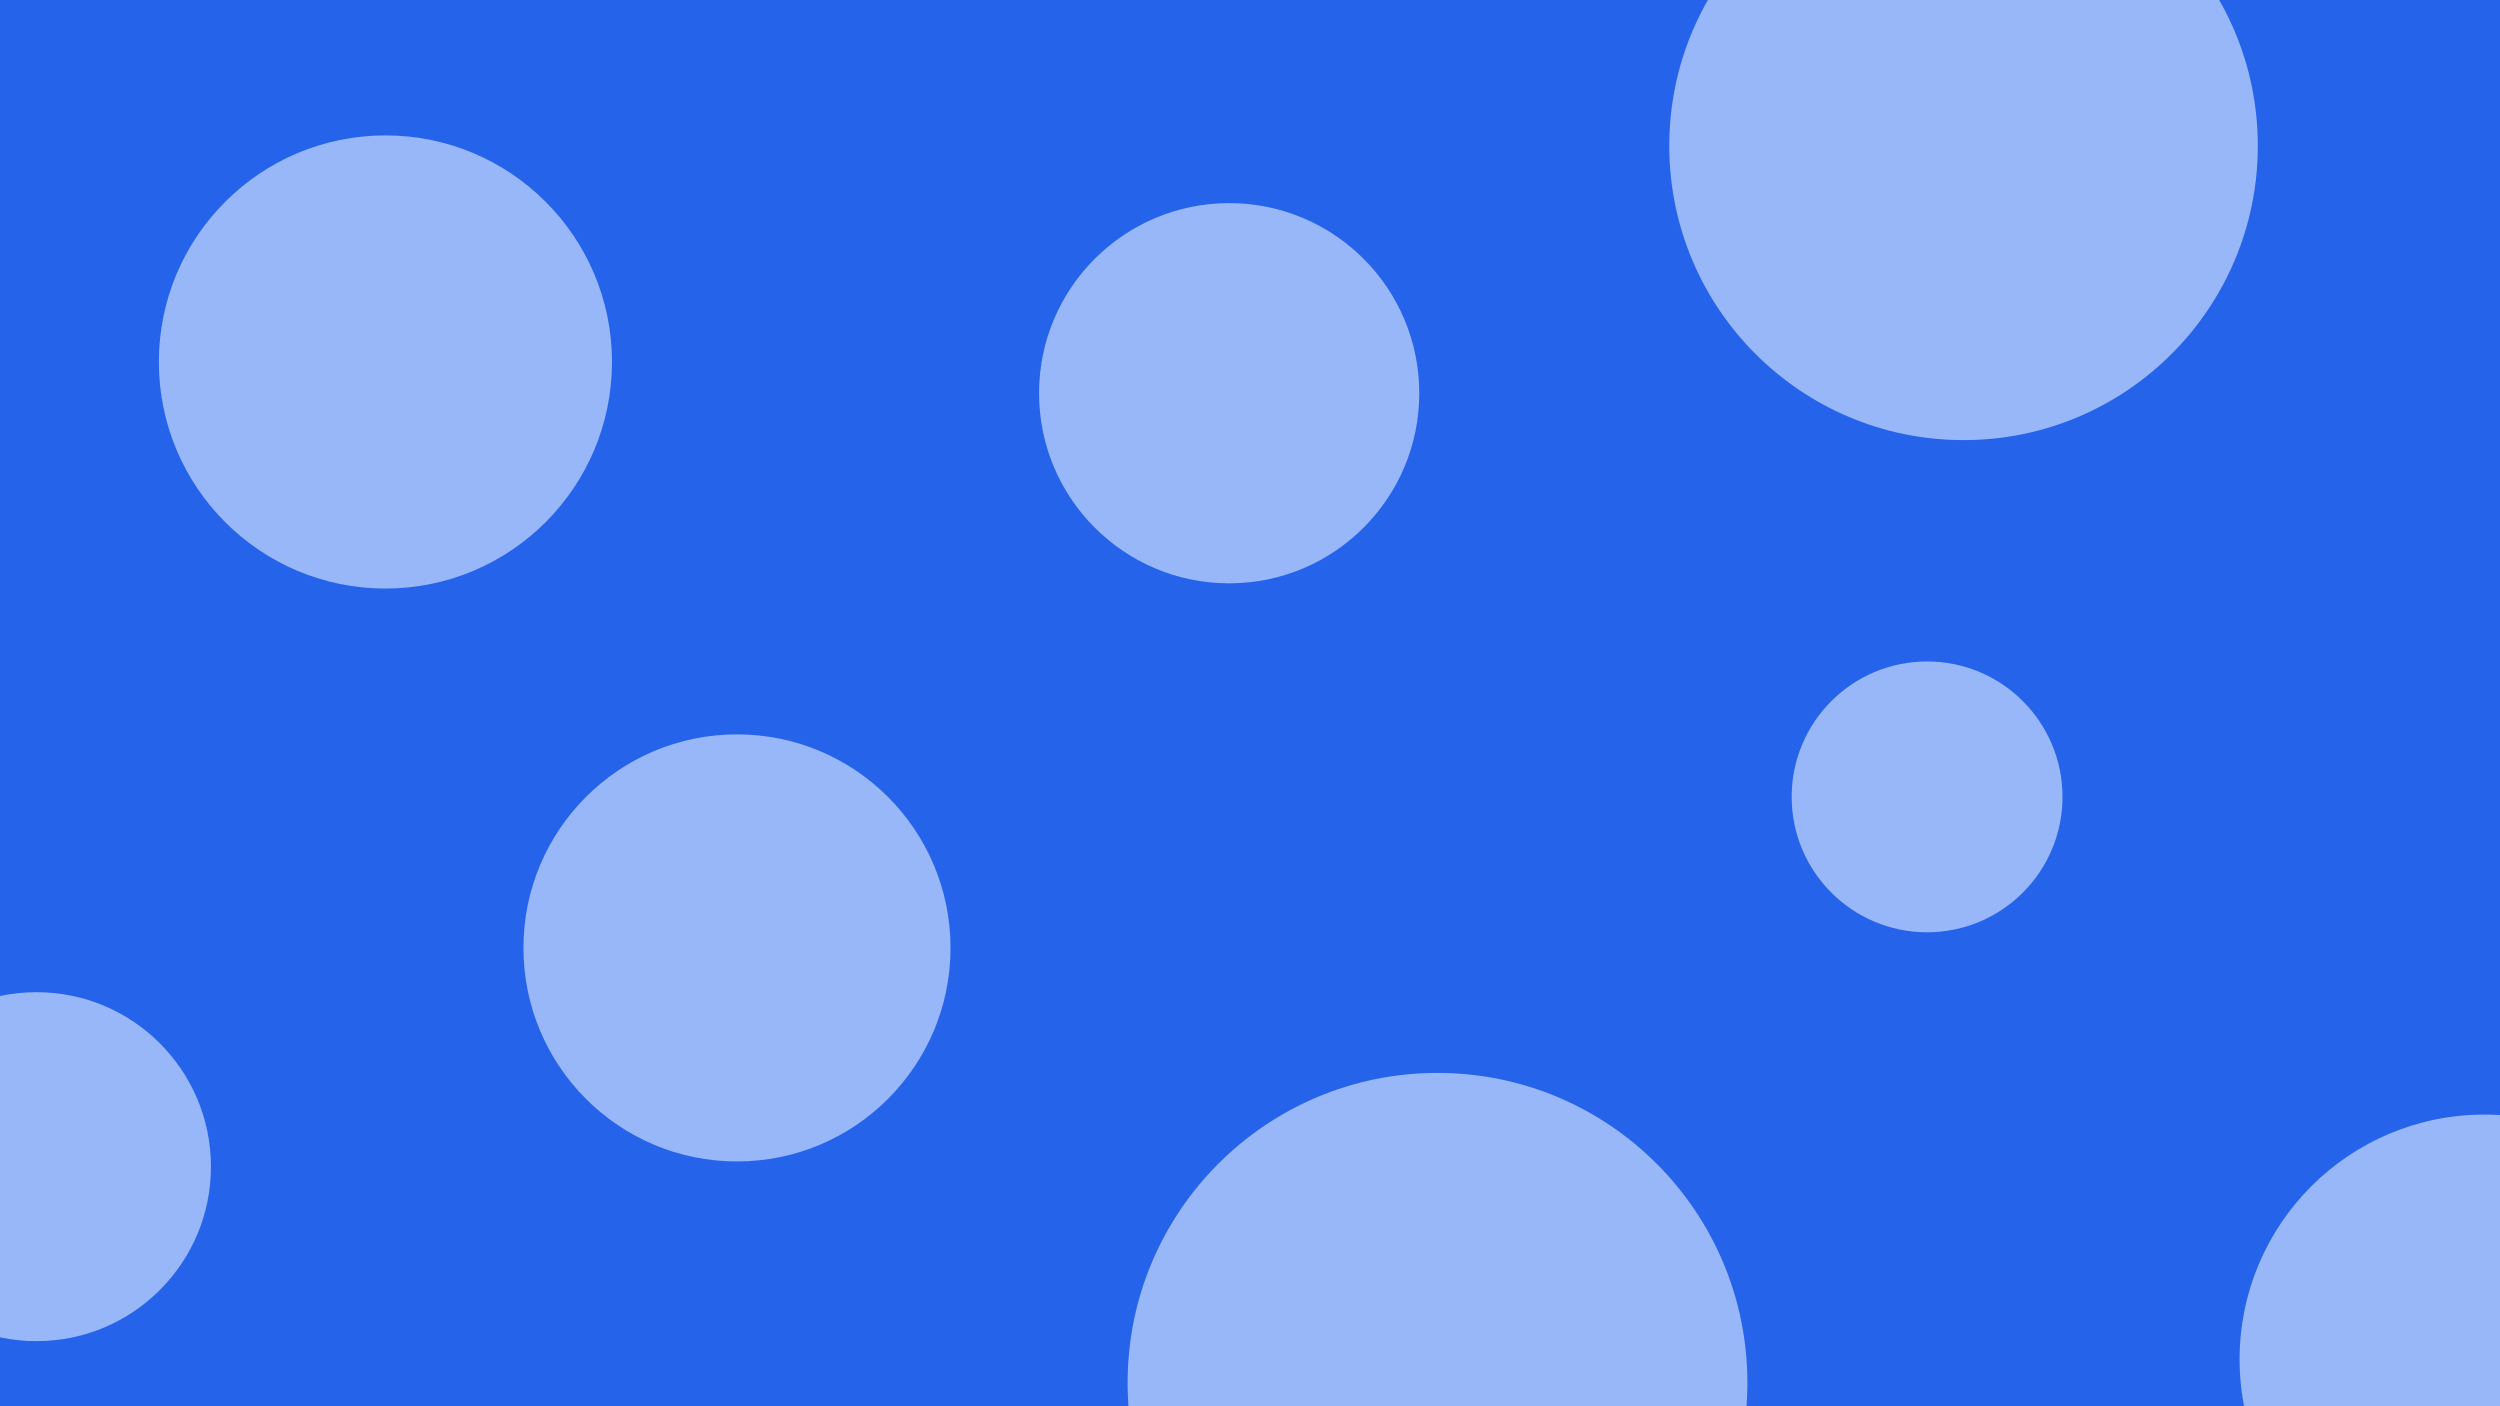 <svg id="visual" viewBox="0 0 960 540" width="960" height="540" xmlns="http://www.w3.org/2000/svg" xmlns:xlink="http://www.w3.org/1999/xlink" version="1.1"><rect x="0" y="0" width="960" height="540" fill="#2563EB"></rect><g fill="#98b7f9"><circle r="119" cx="552" cy="531"></circle><circle r="52" cx="740" cy="306"></circle><circle r="82" cx="283" cy="364"></circle><circle r="67" cx="14" cy="448"></circle><circle r="113" cx="754" cy="56"></circle><circle r="87" cx="148" cy="139"></circle><circle r="73" cx="472" cy="151"></circle><circle r="94" cx="954" cy="522"></circle></g></svg>
